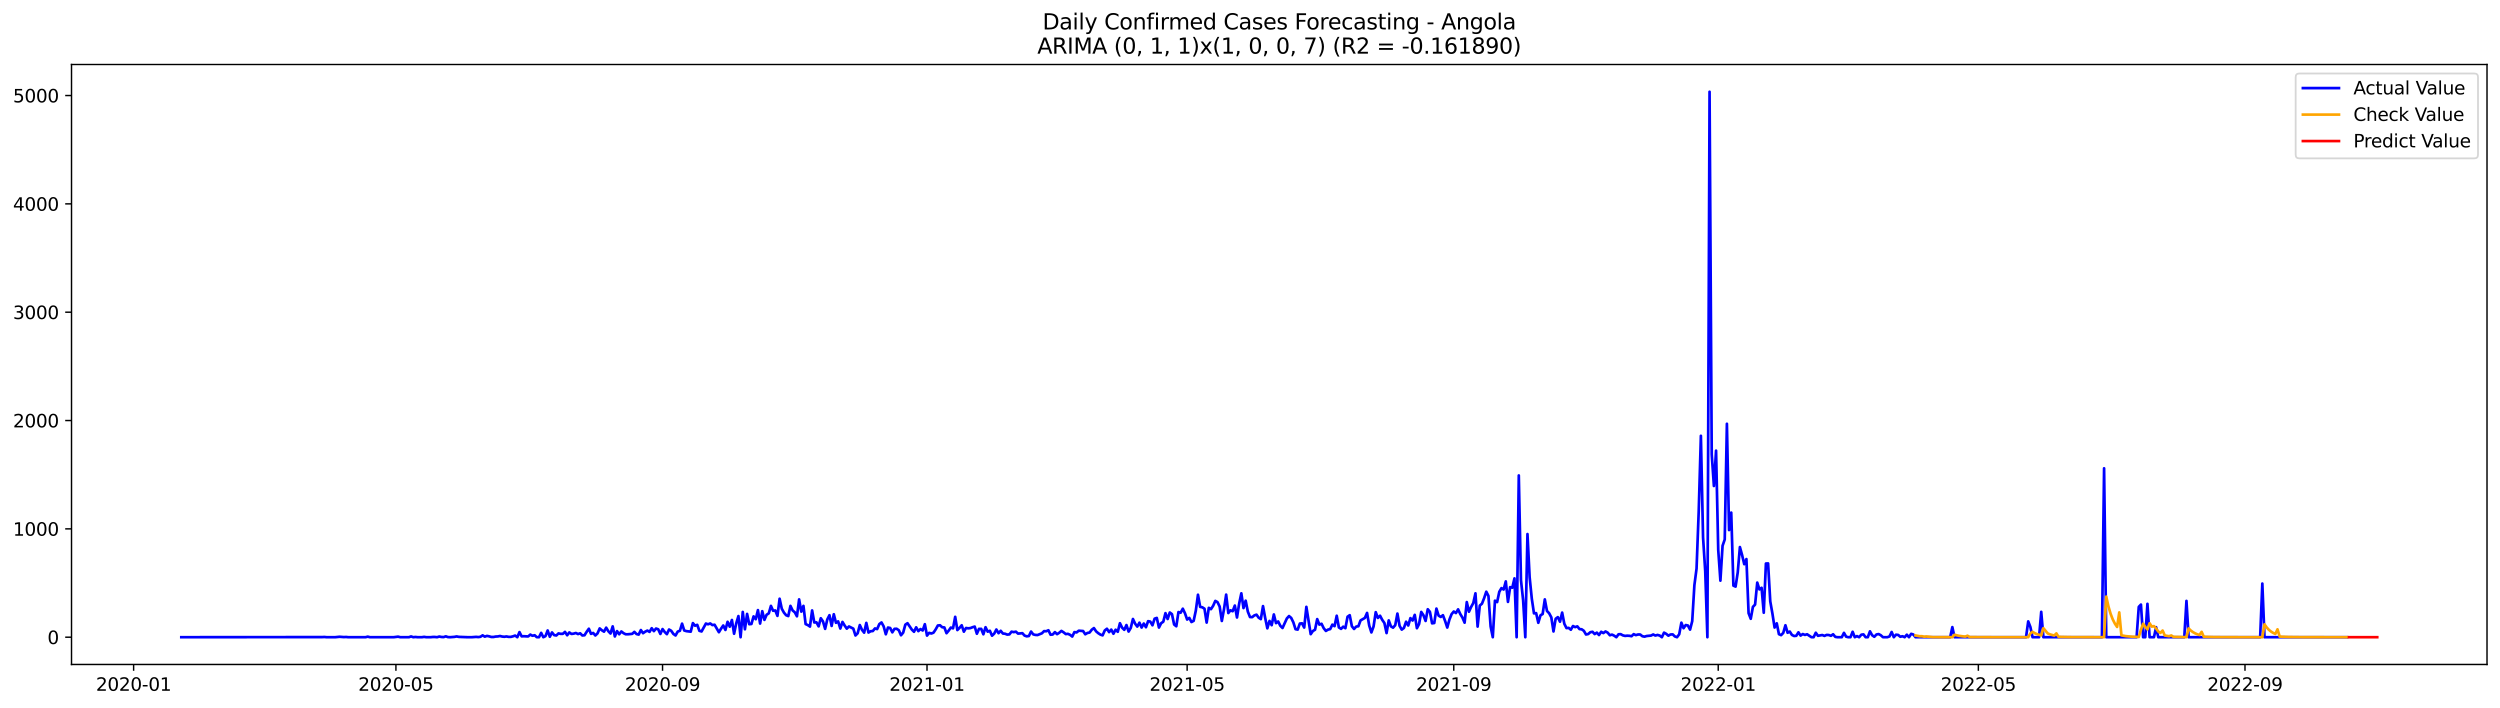 <?xml version="1.0" encoding="utf-8" standalone="no"?>
<!DOCTYPE svg PUBLIC "-//W3C//DTD SVG 1.1//EN"
  "http://www.w3.org/Graphics/SVG/1.1/DTD/svg11.dtd">
<svg xmlns:xlink="http://www.w3.org/1999/xlink" width="1386.05pt" height="392.274pt" viewBox="0 0 1386.05 392.274" xmlns="http://www.w3.org/2000/svg" version="1.1">
 <defs>
  <style type="text/css">*{stroke-linejoin: round; stroke-linecap: butt}</style>
 </defs>
 <g id="figure_1">
  <g id="patch_1">
   <path d="M 0 392.274 
L 1386.05 392.274 
L 1386.05 0 
L 0 0 
z
" style="fill: #ffffff"/>
  </g>
  <g id="axes_1">
   <g id="patch_2">
    <path d="M 39.65 368.396 
L 1378.85 368.396 
L 1378.85 35.755 
L 39.65 35.755 
z
" style="fill: #ffffff"/>
   </g>
   <g id="matplotlib.axis_1">
    <g id="xtick_1">
     <g id="line2d_1">
      <defs>
       <path id="m44a960dbf6" d="M 0 0 
L 0 3.5 
" style="stroke: #000000; stroke-width: 0.8"/>
      </defs>
      <g>
       <use xlink:href="#m44a960dbf6" x="74.082" y="368.396" style="stroke: #000000; stroke-width: 0.8"/>
      </g>
     </g>
     <g id="text_1">
      <!-- 2020-01 -->
      <g transform="translate(53.191 382.994)scale(0.1 -0.1)">
       <defs>
        <path id="DejaVuSans-32" d="M 1228 531 
L 3431 531 
L 3431 0 
L 469 0 
L 469 531 
Q 828 903 1448 1529 
Q 2069 2156 2228 2338 
Q 2531 2678 2651 2914 
Q 2772 3150 2772 3378 
Q 2772 3750 2511 3984 
Q 2250 4219 1831 4219 
Q 1534 4219 1204 4116 
Q 875 4013 500 3803 
L 500 4441 
Q 881 4594 1212 4672 
Q 1544 4750 1819 4750 
Q 2544 4750 2975 4387 
Q 3406 4025 3406 3419 
Q 3406 3131 3298 2873 
Q 3191 2616 2906 2266 
Q 2828 2175 2409 1742 
Q 1991 1309 1228 531 
z
" transform="scale(0.016)"/>
        <path id="DejaVuSans-30" d="M 2034 4250 
Q 1547 4250 1301 3770 
Q 1056 3291 1056 2328 
Q 1056 1369 1301 889 
Q 1547 409 2034 409 
Q 2525 409 2770 889 
Q 3016 1369 3016 2328 
Q 3016 3291 2770 3770 
Q 2525 4250 2034 4250 
z
M 2034 4750 
Q 2819 4750 3233 4129 
Q 3647 3509 3647 2328 
Q 3647 1150 3233 529 
Q 2819 -91 2034 -91 
Q 1250 -91 836 529 
Q 422 1150 422 2328 
Q 422 3509 836 4129 
Q 1250 4750 2034 4750 
z
" transform="scale(0.016)"/>
        <path id="DejaVuSans-2d" d="M 313 2009 
L 1997 2009 
L 1997 1497 
L 313 1497 
L 313 2009 
z
" transform="scale(0.016)"/>
        <path id="DejaVuSans-31" d="M 794 531 
L 1825 531 
L 1825 4091 
L 703 3866 
L 703 4441 
L 1819 4666 
L 2450 4666 
L 2450 531 
L 3481 531 
L 3481 0 
L 794 0 
L 794 531 
z
" transform="scale(0.016)"/>
       </defs>
       <use xlink:href="#DejaVuSans-32"/>
       <use xlink:href="#DejaVuSans-30" x="63.623"/>
       <use xlink:href="#DejaVuSans-32" x="127.246"/>
       <use xlink:href="#DejaVuSans-30" x="190.869"/>
       <use xlink:href="#DejaVuSans-2d" x="254.492"/>
       <use xlink:href="#DejaVuSans-30" x="290.576"/>
       <use xlink:href="#DejaVuSans-31" x="354.199"/>
      </g>
     </g>
    </g>
    <g id="xtick_2">
     <g id="line2d_2">
      <g>
       <use xlink:href="#m44a960dbf6" x="219.504" y="368.396" style="stroke: #000000; stroke-width: 0.8"/>
      </g>
     </g>
     <g id="text_2">
      <!-- 2020-05 -->
      <g transform="translate(198.613 382.994)scale(0.1 -0.1)">
       <defs>
        <path id="DejaVuSans-35" d="M 691 4666 
L 3169 4666 
L 3169 4134 
L 1269 4134 
L 1269 2991 
Q 1406 3038 1543 3061 
Q 1681 3084 1819 3084 
Q 2600 3084 3056 2656 
Q 3513 2228 3513 1497 
Q 3513 744 3044 326 
Q 2575 -91 1722 -91 
Q 1428 -91 1123 -41 
Q 819 9 494 109 
L 494 744 
Q 775 591 1075 516 
Q 1375 441 1709 441 
Q 2250 441 2565 725 
Q 2881 1009 2881 1497 
Q 2881 1984 2565 2268 
Q 2250 2553 1709 2553 
Q 1456 2553 1204 2497 
Q 953 2441 691 2322 
L 691 4666 
z
" transform="scale(0.016)"/>
       </defs>
       <use xlink:href="#DejaVuSans-32"/>
       <use xlink:href="#DejaVuSans-30" x="63.623"/>
       <use xlink:href="#DejaVuSans-32" x="127.246"/>
       <use xlink:href="#DejaVuSans-30" x="190.869"/>
       <use xlink:href="#DejaVuSans-2d" x="254.492"/>
       <use xlink:href="#DejaVuSans-30" x="290.576"/>
       <use xlink:href="#DejaVuSans-35" x="354.199"/>
      </g>
     </g>
    </g>
    <g id="xtick_3">
     <g id="line2d_3">
      <g>
       <use xlink:href="#m44a960dbf6" x="367.329" y="368.396" style="stroke: #000000; stroke-width: 0.8"/>
      </g>
     </g>
     <g id="text_3">
      <!-- 2020-09 -->
      <g transform="translate(346.438 382.994)scale(0.1 -0.1)">
       <defs>
        <path id="DejaVuSans-39" d="M 703 97 
L 703 672 
Q 941 559 1184 500 
Q 1428 441 1663 441 
Q 2288 441 2617 861 
Q 2947 1281 2994 2138 
Q 2813 1869 2534 1725 
Q 2256 1581 1919 1581 
Q 1219 1581 811 2004 
Q 403 2428 403 3163 
Q 403 3881 828 4315 
Q 1253 4750 1959 4750 
Q 2769 4750 3195 4129 
Q 3622 3509 3622 2328 
Q 3622 1225 3098 567 
Q 2575 -91 1691 -91 
Q 1453 -91 1209 -44 
Q 966 3 703 97 
z
M 1959 2075 
Q 2384 2075 2632 2365 
Q 2881 2656 2881 3163 
Q 2881 3666 2632 3958 
Q 2384 4250 1959 4250 
Q 1534 4250 1286 3958 
Q 1038 3666 1038 3163 
Q 1038 2656 1286 2365 
Q 1534 2075 1959 2075 
z
" transform="scale(0.016)"/>
       </defs>
       <use xlink:href="#DejaVuSans-32"/>
       <use xlink:href="#DejaVuSans-30" x="63.623"/>
       <use xlink:href="#DejaVuSans-32" x="127.246"/>
       <use xlink:href="#DejaVuSans-30" x="190.869"/>
       <use xlink:href="#DejaVuSans-2d" x="254.492"/>
       <use xlink:href="#DejaVuSans-30" x="290.576"/>
       <use xlink:href="#DejaVuSans-39" x="354.199"/>
      </g>
     </g>
    </g>
    <g id="xtick_4">
     <g id="line2d_4">
      <g>
       <use xlink:href="#m44a960dbf6" x="513.953" y="368.396" style="stroke: #000000; stroke-width: 0.8"/>
      </g>
     </g>
     <g id="text_4">
      <!-- 2021-01 -->
      <g transform="translate(493.061 382.994)scale(0.1 -0.1)">
       <use xlink:href="#DejaVuSans-32"/>
       <use xlink:href="#DejaVuSans-30" x="63.623"/>
       <use xlink:href="#DejaVuSans-32" x="127.246"/>
       <use xlink:href="#DejaVuSans-31" x="190.869"/>
       <use xlink:href="#DejaVuSans-2d" x="254.492"/>
       <use xlink:href="#DejaVuSans-30" x="290.576"/>
       <use xlink:href="#DejaVuSans-31" x="354.199"/>
      </g>
     </g>
    </g>
    <g id="xtick_5">
     <g id="line2d_5">
      <g>
       <use xlink:href="#m44a960dbf6" x="658.172" y="368.396" style="stroke: #000000; stroke-width: 0.8"/>
      </g>
     </g>
     <g id="text_5">
      <!-- 2021-05 -->
      <g transform="translate(637.281 382.994)scale(0.1 -0.1)">
       <use xlink:href="#DejaVuSans-32"/>
       <use xlink:href="#DejaVuSans-30" x="63.623"/>
       <use xlink:href="#DejaVuSans-32" x="127.246"/>
       <use xlink:href="#DejaVuSans-31" x="190.869"/>
       <use xlink:href="#DejaVuSans-2d" x="254.492"/>
       <use xlink:href="#DejaVuSans-30" x="290.576"/>
       <use xlink:href="#DejaVuSans-35" x="354.199"/>
      </g>
     </g>
    </g>
    <g id="xtick_6">
     <g id="line2d_6">
      <g>
       <use xlink:href="#m44a960dbf6" x="805.997" y="368.396" style="stroke: #000000; stroke-width: 0.8"/>
      </g>
     </g>
     <g id="text_6">
      <!-- 2021-09 -->
      <g transform="translate(785.106 382.994)scale(0.1 -0.1)">
       <use xlink:href="#DejaVuSans-32"/>
       <use xlink:href="#DejaVuSans-30" x="63.623"/>
       <use xlink:href="#DejaVuSans-32" x="127.246"/>
       <use xlink:href="#DejaVuSans-31" x="190.869"/>
       <use xlink:href="#DejaVuSans-2d" x="254.492"/>
       <use xlink:href="#DejaVuSans-30" x="290.576"/>
       <use xlink:href="#DejaVuSans-39" x="354.199"/>
      </g>
     </g>
    </g>
    <g id="xtick_7">
     <g id="line2d_7">
      <g>
       <use xlink:href="#m44a960dbf6" x="952.621" y="368.396" style="stroke: #000000; stroke-width: 0.8"/>
      </g>
     </g>
     <g id="text_7">
      <!-- 2022-01 -->
      <g transform="translate(931.729 382.994)scale(0.1 -0.1)">
       <use xlink:href="#DejaVuSans-32"/>
       <use xlink:href="#DejaVuSans-30" x="63.623"/>
       <use xlink:href="#DejaVuSans-32" x="127.246"/>
       <use xlink:href="#DejaVuSans-32" x="190.869"/>
       <use xlink:href="#DejaVuSans-2d" x="254.492"/>
       <use xlink:href="#DejaVuSans-30" x="290.576"/>
       <use xlink:href="#DejaVuSans-31" x="354.199"/>
      </g>
     </g>
    </g>
    <g id="xtick_8">
     <g id="line2d_8">
      <g>
       <use xlink:href="#m44a960dbf6" x="1096.84" y="368.396" style="stroke: #000000; stroke-width: 0.8"/>
      </g>
     </g>
     <g id="text_8">
      <!-- 2022-05 -->
      <g transform="translate(1075.949 382.994)scale(0.1 -0.1)">
       <use xlink:href="#DejaVuSans-32"/>
       <use xlink:href="#DejaVuSans-30" x="63.623"/>
       <use xlink:href="#DejaVuSans-32" x="127.246"/>
       <use xlink:href="#DejaVuSans-32" x="190.869"/>
       <use xlink:href="#DejaVuSans-2d" x="254.492"/>
       <use xlink:href="#DejaVuSans-30" x="290.576"/>
       <use xlink:href="#DejaVuSans-35" x="354.199"/>
      </g>
     </g>
    </g>
    <g id="xtick_9">
     <g id="line2d_9">
      <g>
       <use xlink:href="#m44a960dbf6" x="1244.666" y="368.396" style="stroke: #000000; stroke-width: 0.8"/>
      </g>
     </g>
     <g id="text_9">
      <!-- 2022-09 -->
      <g transform="translate(1223.774 382.994)scale(0.1 -0.1)">
       <use xlink:href="#DejaVuSans-32"/>
       <use xlink:href="#DejaVuSans-30" x="63.623"/>
       <use xlink:href="#DejaVuSans-32" x="127.246"/>
       <use xlink:href="#DejaVuSans-32" x="190.869"/>
       <use xlink:href="#DejaVuSans-2d" x="254.492"/>
       <use xlink:href="#DejaVuSans-30" x="290.576"/>
       <use xlink:href="#DejaVuSans-39" x="354.199"/>
      </g>
     </g>
    </g>
   </g>
   <g id="matplotlib.axis_2">
    <g id="ytick_1">
     <g id="line2d_10">
      <defs>
       <path id="m4f97f9dc2f" d="M 0 0 
L -3.5 0 
" style="stroke: #000000; stroke-width: 0.8"/>
      </defs>
      <g>
       <use xlink:href="#m4f97f9dc2f" x="39.65" y="353.276" style="stroke: #000000; stroke-width: 0.8"/>
      </g>
     </g>
     <g id="text_10">
      <!-- 0 -->
      <g transform="translate(26.288 357.075)scale(0.1 -0.1)">
       <use xlink:href="#DejaVuSans-30"/>
      </g>
     </g>
    </g>
    <g id="ytick_2">
     <g id="line2d_11">
      <g>
       <use xlink:href="#m4f97f9dc2f" x="39.65" y="293.216" style="stroke: #000000; stroke-width: 0.8"/>
      </g>
     </g>
     <g id="text_11">
      <!-- 1000 -->
      <g transform="translate(7.2 297.015)scale(0.1 -0.1)">
       <use xlink:href="#DejaVuSans-31"/>
       <use xlink:href="#DejaVuSans-30" x="63.623"/>
       <use xlink:href="#DejaVuSans-30" x="127.246"/>
       <use xlink:href="#DejaVuSans-30" x="190.869"/>
      </g>
     </g>
    </g>
    <g id="ytick_3">
     <g id="line2d_12">
      <g>
       <use xlink:href="#m4f97f9dc2f" x="39.65" y="233.156" style="stroke: #000000; stroke-width: 0.8"/>
      </g>
     </g>
     <g id="text_12">
      <!-- 2000 -->
      <g transform="translate(7.2 236.956)scale(0.1 -0.1)">
       <use xlink:href="#DejaVuSans-32"/>
       <use xlink:href="#DejaVuSans-30" x="63.623"/>
       <use xlink:href="#DejaVuSans-30" x="127.246"/>
       <use xlink:href="#DejaVuSans-30" x="190.869"/>
      </g>
     </g>
    </g>
    <g id="ytick_4">
     <g id="line2d_13">
      <g>
       <use xlink:href="#m4f97f9dc2f" x="39.65" y="173.097" style="stroke: #000000; stroke-width: 0.8"/>
      </g>
     </g>
     <g id="text_13">
      <!-- 3000 -->
      <g transform="translate(7.2 176.896)scale(0.1 -0.1)">
       <defs>
        <path id="DejaVuSans-33" d="M 2597 2516 
Q 3050 2419 3304 2112 
Q 3559 1806 3559 1356 
Q 3559 666 3084 287 
Q 2609 -91 1734 -91 
Q 1441 -91 1130 -33 
Q 819 25 488 141 
L 488 750 
Q 750 597 1062 519 
Q 1375 441 1716 441 
Q 2309 441 2620 675 
Q 2931 909 2931 1356 
Q 2931 1769 2642 2001 
Q 2353 2234 1838 2234 
L 1294 2234 
L 1294 2753 
L 1863 2753 
Q 2328 2753 2575 2939 
Q 2822 3125 2822 3475 
Q 2822 3834 2567 4026 
Q 2313 4219 1838 4219 
Q 1578 4219 1281 4162 
Q 984 4106 628 3988 
L 628 4550 
Q 988 4650 1302 4700 
Q 1616 4750 1894 4750 
Q 2613 4750 3031 4423 
Q 3450 4097 3450 3541 
Q 3450 3153 3228 2886 
Q 3006 2619 2597 2516 
z
" transform="scale(0.016)"/>
       </defs>
       <use xlink:href="#DejaVuSans-33"/>
       <use xlink:href="#DejaVuSans-30" x="63.623"/>
       <use xlink:href="#DejaVuSans-30" x="127.246"/>
       <use xlink:href="#DejaVuSans-30" x="190.869"/>
      </g>
     </g>
    </g>
    <g id="ytick_5">
     <g id="line2d_14">
      <g>
       <use xlink:href="#m4f97f9dc2f" x="39.65" y="113.037" style="stroke: #000000; stroke-width: 0.8"/>
      </g>
     </g>
     <g id="text_14">
      <!-- 4000 -->
      <g transform="translate(7.2 116.836)scale(0.1 -0.1)">
       <defs>
        <path id="DejaVuSans-34" d="M 2419 4116 
L 825 1625 
L 2419 1625 
L 2419 4116 
z
M 2253 4666 
L 3047 4666 
L 3047 1625 
L 3713 1625 
L 3713 1100 
L 3047 1100 
L 3047 0 
L 2419 0 
L 2419 1100 
L 313 1100 
L 313 1709 
L 2253 4666 
z
" transform="scale(0.016)"/>
       </defs>
       <use xlink:href="#DejaVuSans-34"/>
       <use xlink:href="#DejaVuSans-30" x="63.623"/>
       <use xlink:href="#DejaVuSans-30" x="127.246"/>
       <use xlink:href="#DejaVuSans-30" x="190.869"/>
      </g>
     </g>
    </g>
    <g id="ytick_6">
     <g id="line2d_15">
      <g>
       <use xlink:href="#m4f97f9dc2f" x="39.65" y="52.978" style="stroke: #000000; stroke-width: 0.8"/>
      </g>
     </g>
     <g id="text_15">
      <!-- 5000 -->
      <g transform="translate(7.2 56.777)scale(0.1 -0.1)">
       <use xlink:href="#DejaVuSans-35"/>
       <use xlink:href="#DejaVuSans-30" x="63.623"/>
       <use xlink:href="#DejaVuSans-30" x="127.246"/>
       <use xlink:href="#DejaVuSans-30" x="190.869"/>
      </g>
     </g>
    </g>
   </g>
   <g id="line2d_16">
    <path d="M 100.523 353.276 
L 178.642 353.215 
L 179.844 353.155 
L 181.045 353.276 
L 185.853 353.276 
L 188.256 353.035 
L 190.66 353.215 
L 191.862 353.155 
L 193.064 353.276 
L 202.678 353.276 
L 203.88 352.975 
L 205.082 353.276 
L 218.302 353.276 
L 220.706 352.975 
L 221.908 353.276 
L 226.715 353.276 
L 227.917 352.855 
L 229.119 353.276 
L 230.32 353.155 
L 231.522 353.276 
L 233.926 353.276 
L 235.128 353.095 
L 236.33 353.276 
L 238.733 353.276 
L 239.935 353.155 
L 241.137 353.155 
L 242.339 353.276 
L 243.541 352.915 
L 244.742 353.155 
L 245.944 353.215 
L 247.146 352.795 
L 248.348 353.215 
L 249.55 353.276 
L 251.953 353.095 
L 253.155 352.855 
L 254.357 353.095 
L 259.164 353.276 
L 261.568 353.276 
L 263.972 353.095 
L 265.174 353.215 
L 266.375 353.035 
L 267.577 352.254 
L 268.779 352.975 
L 269.981 352.555 
L 271.183 352.795 
L 272.385 353.155 
L 273.586 353.155 
L 274.788 352.915 
L 275.99 352.855 
L 277.192 352.615 
L 278.394 352.915 
L 279.596 353.035 
L 280.797 352.855 
L 281.999 353.095 
L 283.201 353.095 
L 284.403 352.795 
L 285.605 352.375 
L 286.806 353.276 
L 288.008 350.453 
L 289.21 352.795 
L 290.412 352.735 
L 292.816 352.855 
L 294.017 351.834 
L 295.219 352.495 
L 296.421 352.194 
L 297.623 353.276 
L 298.825 353.276 
L 300.027 350.873 
L 301.228 353.276 
L 302.43 352.675 
L 303.632 349.552 
L 304.834 353.035 
L 306.036 350.633 
L 307.238 352.134 
L 308.439 352.315 
L 309.641 351.173 
L 310.843 351.414 
L 312.045 351.414 
L 313.247 350.333 
L 314.449 352.194 
L 315.65 350.633 
L 316.852 351.474 
L 318.054 351.294 
L 319.256 350.933 
L 320.458 351.534 
L 321.66 351.113 
L 322.861 352.315 
L 324.063 352.194 
L 325.265 350.273 
L 326.467 348.591 
L 327.669 351.414 
L 328.871 350.933 
L 330.072 352.315 
L 331.274 351.173 
L 332.476 348.411 
L 333.678 349.432 
L 334.88 350.212 
L 336.082 347.99 
L 337.283 349.972 
L 338.485 351.233 
L 339.687 347.27 
L 340.889 352.855 
L 342.091 349.912 
L 343.293 351.654 
L 344.494 350.092 
L 345.696 351.053 
L 346.898 351.654 
L 348.1 351.654 
L 350.504 351.414 
L 351.705 350.333 
L 352.907 351.534 
L 354.109 351.834 
L 355.311 349.312 
L 356.513 351.053 
L 357.715 350.212 
L 358.916 349.612 
L 360.118 350.333 
L 361.32 348.291 
L 362.522 349.912 
L 363.724 348.471 
L 364.925 348.891 
L 366.127 351.474 
L 367.329 348.771 
L 368.531 350.393 
L 369.733 351.594 
L 370.935 349.011 
L 372.136 349.732 
L 373.338 351.474 
L 374.54 352.315 
L 375.742 350.152 
L 376.944 349.732 
L 378.146 345.768 
L 379.347 349.552 
L 380.549 349.912 
L 382.953 350.212 
L 384.155 345.468 
L 385.357 346.909 
L 386.558 346.429 
L 387.76 349.732 
L 388.962 350.092 
L 391.366 345.708 
L 392.568 346.128 
L 393.769 345.648 
L 394.971 346.549 
L 396.173 346.369 
L 398.577 350.513 
L 399.779 348.531 
L 400.98 346.789 
L 402.182 349.252 
L 403.384 344.747 
L 404.586 347.45 
L 405.788 343.726 
L 406.99 351.354 
L 408.191 345.588 
L 409.393 341.564 
L 410.595 353.276 
L 411.797 339.282 
L 412.999 348.891 
L 414.201 340.363 
L 415.402 346.068 
L 416.604 345.948 
L 417.806 341.744 
L 419.008 343.306 
L 420.21 338.261 
L 421.412 345.708 
L 422.613 338.861 
L 423.815 343.666 
L 425.017 340.843 
L 426.219 340.062 
L 427.421 335.918 
L 428.623 338.621 
L 429.824 338.441 
L 431.026 341.444 
L 432.228 331.954 
L 433.43 337.48 
L 434.632 339.642 
L 435.834 341.083 
L 437.035 341.564 
L 438.237 335.918 
L 439.439 338.441 
L 440.641 339.462 
L 441.843 341.684 
L 443.044 332.315 
L 444.246 339.101 
L 445.448 335.918 
L 446.65 346.008 
L 447.852 346.549 
L 449.054 347.39 
L 450.255 338.441 
L 451.457 345.107 
L 452.659 345.047 
L 453.861 347.27 
L 455.063 342.765 
L 456.265 344.507 
L 457.466 348.651 
L 458.668 343.426 
L 459.87 341.083 
L 461.072 347.029 
L 462.274 340.543 
L 463.476 345.288 
L 464.677 344.507 
L 465.879 348.471 
L 467.081 344.807 
L 468.283 346.789 
L 469.485 348.531 
L 470.687 347.33 
L 473.09 348.531 
L 474.292 352.315 
L 475.494 351.113 
L 476.696 346.549 
L 477.898 349.191 
L 479.099 350.753 
L 480.301 345.348 
L 481.503 350.693 
L 482.705 349.972 
L 483.907 349.852 
L 485.109 348.411 
L 486.31 348.771 
L 487.512 346.008 
L 488.714 345.107 
L 489.916 347.27 
L 491.118 351.654 
L 492.32 347.93 
L 493.521 348.17 
L 494.723 350.573 
L 495.925 348.651 
L 497.127 348.591 
L 498.329 349.432 
L 499.531 352.194 
L 500.732 350.753 
L 501.934 346.309 
L 503.136 345.528 
L 505.54 349.071 
L 506.742 350.273 
L 507.943 347.81 
L 509.145 349.912 
L 510.347 348.771 
L 511.549 349.552 
L 512.751 346.068 
L 513.953 352.375 
L 515.154 350.873 
L 516.356 351.233 
L 517.558 350.753 
L 518.76 348.951 
L 519.962 346.789 
L 521.163 346.669 
L 522.365 347.75 
L 523.567 347.87 
L 524.769 351.053 
L 525.971 349.612 
L 527.173 347.93 
L 528.374 348.351 
L 529.576 341.984 
L 530.778 349.312 
L 531.98 348.11 
L 533.182 346.669 
L 534.384 350.212 
L 535.585 348.17 
L 536.787 348.351 
L 537.989 348.23 
L 539.191 347.75 
L 540.393 347.39 
L 541.595 351.354 
L 542.796 348.651 
L 543.998 348.651 
L 545.2 351.654 
L 546.402 347.75 
L 547.604 350.212 
L 548.806 349.732 
L 550.007 352.435 
L 551.209 351.294 
L 552.411 349.011 
L 553.613 351.053 
L 554.815 349.732 
L 556.017 351.233 
L 557.218 351.354 
L 558.42 351.834 
L 559.622 351.714 
L 560.824 350.212 
L 562.026 350.453 
L 563.228 350.212 
L 564.429 351.294 
L 566.833 351.053 
L 568.035 352.375 
L 569.237 352.795 
L 570.439 352.615 
L 571.64 350.152 
L 572.842 351.714 
L 574.044 352.014 
L 575.246 352.074 
L 577.65 351.113 
L 578.851 349.912 
L 580.053 349.972 
L 581.255 349.432 
L 582.457 351.894 
L 583.659 351.774 
L 584.861 350.453 
L 586.062 351.594 
L 587.264 350.813 
L 588.466 349.792 
L 589.668 350.573 
L 590.87 351.534 
L 592.072 351.414 
L 593.273 351.954 
L 594.475 352.915 
L 595.677 350.453 
L 596.879 350.633 
L 598.081 349.672 
L 600.484 349.852 
L 601.686 351.654 
L 602.888 350.933 
L 604.09 350.693 
L 605.292 349.131 
L 606.493 348.23 
L 607.695 350.032 
L 608.897 351.053 
L 610.099 351.834 
L 611.301 352.254 
L 612.503 349.552 
L 613.704 348.591 
L 614.906 350.453 
L 616.108 349.071 
L 617.31 351.354 
L 618.512 349.131 
L 619.714 350.273 
L 620.915 345.528 
L 622.117 347.99 
L 623.319 349.191 
L 624.521 346.549 
L 625.723 350.152 
L 626.925 348.11 
L 628.126 343.185 
L 629.328 345.768 
L 630.53 347.39 
L 631.732 345.228 
L 632.934 347.93 
L 634.136 345.708 
L 635.337 347.75 
L 636.539 344.387 
L 637.741 344.627 
L 638.943 346.669 
L 640.145 343.005 
L 641.347 342.585 
L 642.548 347.93 
L 643.75 345.528 
L 644.952 344.687 
L 646.154 339.942 
L 647.356 343.185 
L 648.558 339.582 
L 649.759 340.483 
L 650.961 346.249 
L 652.163 347.209 
L 653.365 339.342 
L 654.567 339.702 
L 655.769 337.48 
L 656.97 340.002 
L 658.172 343.486 
L 659.374 342.585 
L 660.576 344.867 
L 661.778 344.207 
L 662.98 338.561 
L 664.181 329.732 
L 665.383 336.459 
L 666.585 336.699 
L 667.787 337.48 
L 668.989 345.167 
L 670.191 336.999 
L 671.392 337.72 
L 672.594 335.858 
L 673.796 333.156 
L 674.998 333.816 
L 676.2 336.279 
L 677.401 344.267 
L 678.603 337.78 
L 679.805 329.672 
L 681.007 339.882 
L 682.209 338.381 
L 683.411 338.861 
L 684.612 335.738 
L 685.814 342.345 
L 687.016 334.657 
L 688.218 328.951 
L 689.42 337.119 
L 690.622 333.035 
L 691.823 339.101 
L 693.025 342.104 
L 694.227 342.164 
L 695.429 341.204 
L 696.631 340.783 
L 697.833 342.465 
L 699.034 343.246 
L 700.236 336.038 
L 701.438 342.585 
L 702.64 348.351 
L 703.842 344.267 
L 705.044 346.609 
L 706.245 340.663 
L 707.447 345.468 
L 708.649 344.567 
L 709.851 346.969 
L 711.053 348.17 
L 713.456 342.885 
L 714.658 341.564 
L 715.86 342.585 
L 717.062 345.047 
L 718.264 348.831 
L 719.466 349.071 
L 720.667 345.708 
L 721.869 345.588 
L 723.071 347.93 
L 724.273 336.459 
L 726.677 351.594 
L 727.878 349.852 
L 729.08 349.131 
L 730.282 343.246 
L 731.484 346.309 
L 732.686 345.828 
L 733.888 348.291 
L 735.089 349.792 
L 736.291 349.071 
L 737.493 348.771 
L 738.695 346.309 
L 739.897 347.149 
L 741.099 341.384 
L 742.3 347.87 
L 743.502 348.651 
L 744.704 347.45 
L 745.906 348.291 
L 747.108 341.924 
L 748.309 341.083 
L 749.511 347.209 
L 750.713 348.711 
L 751.915 347.39 
L 753.117 347.209 
L 754.319 343.966 
L 756.722 342.585 
L 757.924 339.822 
L 759.126 346.849 
L 760.328 350.633 
L 761.53 347.33 
L 762.731 339.402 
L 763.933 342.585 
L 765.135 341.384 
L 766.337 343.666 
L 767.539 345.408 
L 768.741 350.993 
L 769.942 343.966 
L 771.144 347.27 
L 772.346 347.99 
L 773.548 346.609 
L 774.75 340.183 
L 775.952 346.969 
L 777.153 349.071 
L 778.355 348.17 
L 779.557 344.687 
L 780.759 346.789 
L 781.961 342.705 
L 783.163 344.026 
L 784.364 340.903 
L 785.566 348.291 
L 786.768 345.948 
L 787.97 339.282 
L 789.172 341.083 
L 790.374 344.267 
L 791.575 337.78 
L 792.777 339.222 
L 793.979 345.588 
L 795.181 345.408 
L 796.383 337.42 
L 797.585 341.324 
L 798.786 342.044 
L 799.988 341.083 
L 801.19 344.267 
L 802.392 347.93 
L 803.594 343.486 
L 804.796 340.483 
L 805.997 339.041 
L 807.199 339.882 
L 808.401 337.84 
L 809.603 340.423 
L 810.805 342.405 
L 812.007 345.228 
L 813.208 333.816 
L 814.41 339.161 
L 815.612 336.519 
L 816.814 334.357 
L 818.016 328.951 
L 819.218 347.39 
L 820.419 335.738 
L 821.621 334.717 
L 822.823 331.654 
L 824.025 328.05 
L 825.227 330.393 
L 826.428 347.33 
L 827.63 353.276 
L 828.832 333.035 
L 830.034 333.816 
L 831.236 328.111 
L 832.438 326.069 
L 833.639 326.849 
L 834.841 322.345 
L 836.043 333.696 
L 837.245 325.528 
L 838.447 325.828 
L 839.649 320.663 
L 840.85 353.276 
L 842.052 263.607 
L 843.254 321.624 
L 844.456 332.855 
L 845.658 353.276 
L 846.86 296.099 
L 848.061 320.063 
L 849.263 331.954 
L 850.465 340.062 
L 851.667 339.942 
L 852.869 345.288 
L 854.071 341.143 
L 855.272 340.423 
L 856.474 332.315 
L 857.676 338.741 
L 858.878 340.002 
L 860.08 342.285 
L 861.282 350.092 
L 862.483 343.065 
L 863.685 342.164 
L 864.887 344.687 
L 866.089 339.642 
L 867.291 345.828 
L 868.493 348.23 
L 869.694 348.11 
L 870.896 349.131 
L 872.098 347.089 
L 873.3 347.69 
L 874.502 347.27 
L 875.704 348.771 
L 876.905 348.891 
L 878.107 349.732 
L 879.309 351.774 
L 880.511 351.534 
L 881.713 350.513 
L 882.915 350.273 
L 884.116 351.534 
L 885.318 350.753 
L 886.52 352.074 
L 887.722 350.273 
L 888.924 350.993 
L 890.126 350.092 
L 891.327 350.753 
L 892.529 352.194 
L 893.731 351.834 
L 894.933 352.435 
L 896.135 353.276 
L 897.337 351.654 
L 898.538 351.594 
L 899.74 352.254 
L 900.942 352.555 
L 902.144 352.435 
L 903.346 352.495 
L 904.547 352.735 
L 905.749 351.594 
L 906.951 352.134 
L 908.153 351.774 
L 909.355 351.774 
L 910.557 352.735 
L 911.758 352.975 
L 912.96 352.615 
L 915.364 352.375 
L 916.566 351.774 
L 917.768 352.375 
L 918.969 352.014 
L 920.171 352.375 
L 921.373 353.276 
L 922.575 350.753 
L 923.777 351.414 
L 924.979 352.435 
L 926.18 351.774 
L 927.382 351.714 
L 928.584 352.855 
L 929.786 353.276 
L 930.988 351.654 
L 932.19 345.228 
L 933.391 348.291 
L 934.593 346.549 
L 935.795 346.789 
L 936.997 349.071 
L 938.199 344.387 
L 939.401 324.447 
L 940.602 315.258 
L 941.804 283.426 
L 943.006 241.625 
L 944.208 297.961 
L 945.41 316.639 
L 946.612 353.276 
L 947.813 50.876 
L 949.015 251.895 
L 950.217 269.432 
L 951.419 249.853 
L 952.621 304.928 
L 953.823 321.924 
L 955.024 302.585 
L 956.226 299.102 
L 957.428 234.958 
L 958.63 293.877 
L 959.832 284.207 
L 961.034 324.687 
L 962.235 325.228 
L 963.437 317.36 
L 964.639 303.306 
L 965.841 307.69 
L 967.043 312.795 
L 968.245 309.973 
L 969.446 339.942 
L 970.648 343.065 
L 971.85 336.459 
L 973.052 335.198 
L 974.254 323.005 
L 975.456 326.789 
L 976.657 325.888 
L 977.859 339.702 
L 979.061 312.435 
L 980.263 312.375 
L 981.465 333.396 
L 982.666 340.183 
L 983.868 347.93 
L 985.07 345.588 
L 986.272 351.594 
L 987.474 352.134 
L 988.676 350.873 
L 989.877 346.669 
L 991.079 350.813 
L 992.281 350.152 
L 993.483 352.014 
L 994.685 352.615 
L 995.887 352.495 
L 997.088 350.573 
L 998.29 352.375 
L 999.492 351.534 
L 1000.694 352.014 
L 1001.896 351.654 
L 1004.299 353.276 
L 1005.501 353.276 
L 1006.703 350.813 
L 1007.905 352.495 
L 1010.309 352.074 
L 1011.51 352.555 
L 1012.712 352.014 
L 1013.914 352.074 
L 1015.116 352.495 
L 1016.318 351.654 
L 1017.52 353.095 
L 1018.721 353.276 
L 1021.125 353.276 
L 1022.327 350.873 
L 1023.529 352.975 
L 1024.731 353.276 
L 1025.932 353.276 
L 1027.134 350.273 
L 1028.336 353.276 
L 1029.538 352.675 
L 1030.74 353.276 
L 1031.942 351.894 
L 1033.143 351.714 
L 1034.345 353.276 
L 1035.547 353.276 
L 1036.749 350.032 
L 1037.951 352.194 
L 1039.153 353.035 
L 1040.354 351.774 
L 1041.556 351.534 
L 1042.758 352.194 
L 1043.96 353.276 
L 1046.364 353.276 
L 1047.565 352.855 
L 1048.767 350.393 
L 1049.969 353.276 
L 1051.171 351.894 
L 1052.373 352.014 
L 1053.575 353.035 
L 1054.776 352.735 
L 1055.978 353.276 
L 1057.18 351.894 
L 1058.382 353.276 
L 1059.584 351.414 
L 1060.785 351.774 
L 1061.987 353.276 
L 1081.217 353.276 
L 1082.418 347.69 
L 1083.62 353.276 
L 1123.281 353.276 
L 1124.483 344.507 
L 1125.684 347.63 
L 1126.886 353.276 
L 1130.492 353.276 
L 1131.694 339.222 
L 1132.895 353.276 
L 1165.345 353.276 
L 1166.547 259.643 
L 1167.748 353.276 
L 1184.574 353.276 
L 1185.776 336.459 
L 1186.978 335.198 
L 1188.18 353.276 
L 1189.381 353.276 
L 1190.583 334.777 
L 1191.785 353.276 
L 1194.189 353.276 
L 1195.391 347.75 
L 1196.592 353.276 
L 1211.014 353.276 
L 1212.216 333.156 
L 1213.418 353.276 
L 1253.078 353.276 
L 1254.28 323.546 
L 1255.482 353.276 
L 1301.152 353.276 
L 1301.152 353.276 
" clip-path="url(#pa83d1af215)" style="fill: none; stroke: #0000ff; stroke-width: 1.5; stroke-linecap: square"/>
   </g>
   <g id="line2d_17">
    <path d="M 1061.987 352.314 
L 1064.391 352.752 
L 1065.593 352.739 
L 1066.795 353.007 
L 1067.996 352.884 
L 1071.602 353.24 
L 1082.418 353.272 
L 1083.62 351.931 
L 1086.024 352.499 
L 1088.428 352.828 
L 1089.629 352.935 
L 1090.831 352.456 
L 1092.033 353.214 
L 1105.253 353.273 
L 1124.483 353.275 
L 1125.684 351.168 
L 1126.886 350.317 
L 1128.088 351.028 
L 1129.29 351.569 
L 1131.694 352.291 
L 1132.895 348.268 
L 1135.299 351.192 
L 1136.501 351.693 
L 1138.904 352.362 
L 1140.106 351.169 
L 1141.308 353.088 
L 1147.317 353.228 
L 1162.941 353.274 
L 1166.547 353.275 
L 1167.748 330.767 
L 1168.95 336.178 
L 1170.152 340.288 
L 1171.354 343.41 
L 1172.556 345.781 
L 1173.758 347.583 
L 1174.959 339.541 
L 1176.161 352.253 
L 1178.565 352.686 
L 1182.17 353.017 
L 1185.776 353.162 
L 1186.978 349.147 
L 1188.18 345.794 
L 1189.381 347.592 
L 1190.583 348.958 
L 1191.785 345.549 
L 1192.987 347.407 
L 1194.189 347.127 
L 1195.391 348.478 
L 1196.592 350.12 
L 1197.794 350.879 
L 1198.996 349.596 
L 1200.198 352.339 
L 1202.602 352.735 
L 1203.803 352.31 
L 1205.005 353.097 
L 1211.014 353.23 
L 1212.216 353.241 
L 1213.418 348.413 
L 1214.62 349.582 
L 1215.822 350.47 
L 1217.023 351.144 
L 1218.225 351.657 
L 1219.427 352.046 
L 1220.629 350.319 
L 1221.831 353.052 
L 1227.84 353.219 
L 1242.262 353.273 
L 1254.28 353.275 
L 1255.482 346.129 
L 1256.684 347.847 
L 1257.886 349.152 
L 1259.088 350.143 
L 1260.289 350.896 
L 1261.491 351.468 
L 1262.693 348.915 
L 1263.895 352.951 
L 1268.702 353.167 
L 1277.115 353.26 
L 1301.152 353.275 
L 1301.152 353.275 
" clip-path="url(#pa83d1af215)" style="fill: none; stroke: #ffa500; stroke-width: 1.5; stroke-linecap: square"/>
   </g>
   <g id="line2d_18">
    <path d="M 1302.353 353.275 
L 1303.555 353.275 
L 1304.757 353.275 
L 1305.959 353.275 
L 1307.161 353.275 
L 1308.363 353.275 
L 1309.564 353.275 
L 1310.766 353.275 
L 1311.968 353.275 
L 1313.17 353.275 
L 1314.372 353.275 
L 1315.574 353.275 
L 1316.775 353.275 
L 1317.977 353.275 
" clip-path="url(#pa83d1af215)" style="fill: none; stroke: #ff0000; stroke-width: 1.5; stroke-linecap: square"/>
   </g>
   <g id="patch_3">
    <path d="M 39.65 368.396 
L 39.65 35.755 
" style="fill: none; stroke: #000000; stroke-width: 0.8; stroke-linejoin: miter; stroke-linecap: square"/>
   </g>
   <g id="patch_4">
    <path d="M 1378.85 368.396 
L 1378.85 35.755 
" style="fill: none; stroke: #000000; stroke-width: 0.8; stroke-linejoin: miter; stroke-linecap: square"/>
   </g>
   <g id="patch_5">
    <path d="M 39.65 368.396 
L 1378.85 368.396 
" style="fill: none; stroke: #000000; stroke-width: 0.8; stroke-linejoin: miter; stroke-linecap: square"/>
   </g>
   <g id="patch_6">
    <path d="M 39.65 35.755 
L 1378.85 35.755 
" style="fill: none; stroke: #000000; stroke-width: 0.8; stroke-linejoin: miter; stroke-linecap: square"/>
   </g>
   <g id="text_16">
    <!-- Daily Confirmed Cases Forecasting - Angola -->
    <g transform="translate(578.019 16.318)scale(0.12 -0.12)">
     <defs>
      <path id="DejaVuSans-44" d="M 1259 4147 
L 1259 519 
L 2022 519 
Q 2988 519 3436 956 
Q 3884 1394 3884 2338 
Q 3884 3275 3436 3711 
Q 2988 4147 2022 4147 
L 1259 4147 
z
M 628 4666 
L 1925 4666 
Q 3281 4666 3915 4102 
Q 4550 3538 4550 2338 
Q 4550 1131 3912 565 
Q 3275 0 1925 0 
L 628 0 
L 628 4666 
z
" transform="scale(0.016)"/>
      <path id="DejaVuSans-61" d="M 2194 1759 
Q 1497 1759 1228 1600 
Q 959 1441 959 1056 
Q 959 750 1161 570 
Q 1363 391 1709 391 
Q 2188 391 2477 730 
Q 2766 1069 2766 1631 
L 2766 1759 
L 2194 1759 
z
M 3341 1997 
L 3341 0 
L 2766 0 
L 2766 531 
Q 2569 213 2275 61 
Q 1981 -91 1556 -91 
Q 1019 -91 701 211 
Q 384 513 384 1019 
Q 384 1609 779 1909 
Q 1175 2209 1959 2209 
L 2766 2209 
L 2766 2266 
Q 2766 2663 2505 2880 
Q 2244 3097 1772 3097 
Q 1472 3097 1187 3025 
Q 903 2953 641 2809 
L 641 3341 
Q 956 3463 1253 3523 
Q 1550 3584 1831 3584 
Q 2591 3584 2966 3190 
Q 3341 2797 3341 1997 
z
" transform="scale(0.016)"/>
      <path id="DejaVuSans-69" d="M 603 3500 
L 1178 3500 
L 1178 0 
L 603 0 
L 603 3500 
z
M 603 4863 
L 1178 4863 
L 1178 4134 
L 603 4134 
L 603 4863 
z
" transform="scale(0.016)"/>
      <path id="DejaVuSans-6c" d="M 603 4863 
L 1178 4863 
L 1178 0 
L 603 0 
L 603 4863 
z
" transform="scale(0.016)"/>
      <path id="DejaVuSans-79" d="M 2059 -325 
Q 1816 -950 1584 -1140 
Q 1353 -1331 966 -1331 
L 506 -1331 
L 506 -850 
L 844 -850 
Q 1081 -850 1212 -737 
Q 1344 -625 1503 -206 
L 1606 56 
L 191 3500 
L 800 3500 
L 1894 763 
L 2988 3500 
L 3597 3500 
L 2059 -325 
z
" transform="scale(0.016)"/>
      <path id="DejaVuSans-20" transform="scale(0.016)"/>
      <path id="DejaVuSans-43" d="M 4122 4306 
L 4122 3641 
Q 3803 3938 3442 4084 
Q 3081 4231 2675 4231 
Q 1875 4231 1450 3742 
Q 1025 3253 1025 2328 
Q 1025 1406 1450 917 
Q 1875 428 2675 428 
Q 3081 428 3442 575 
Q 3803 722 4122 1019 
L 4122 359 
Q 3791 134 3420 21 
Q 3050 -91 2638 -91 
Q 1578 -91 968 557 
Q 359 1206 359 2328 
Q 359 3453 968 4101 
Q 1578 4750 2638 4750 
Q 3056 4750 3426 4639 
Q 3797 4528 4122 4306 
z
" transform="scale(0.016)"/>
      <path id="DejaVuSans-6f" d="M 1959 3097 
Q 1497 3097 1228 2736 
Q 959 2375 959 1747 
Q 959 1119 1226 758 
Q 1494 397 1959 397 
Q 2419 397 2687 759 
Q 2956 1122 2956 1747 
Q 2956 2369 2687 2733 
Q 2419 3097 1959 3097 
z
M 1959 3584 
Q 2709 3584 3137 3096 
Q 3566 2609 3566 1747 
Q 3566 888 3137 398 
Q 2709 -91 1959 -91 
Q 1206 -91 779 398 
Q 353 888 353 1747 
Q 353 2609 779 3096 
Q 1206 3584 1959 3584 
z
" transform="scale(0.016)"/>
      <path id="DejaVuSans-6e" d="M 3513 2113 
L 3513 0 
L 2938 0 
L 2938 2094 
Q 2938 2591 2744 2837 
Q 2550 3084 2163 3084 
Q 1697 3084 1428 2787 
Q 1159 2491 1159 1978 
L 1159 0 
L 581 0 
L 581 3500 
L 1159 3500 
L 1159 2956 
Q 1366 3272 1645 3428 
Q 1925 3584 2291 3584 
Q 2894 3584 3203 3211 
Q 3513 2838 3513 2113 
z
" transform="scale(0.016)"/>
      <path id="DejaVuSans-66" d="M 2375 4863 
L 2375 4384 
L 1825 4384 
Q 1516 4384 1395 4259 
Q 1275 4134 1275 3809 
L 1275 3500 
L 2222 3500 
L 2222 3053 
L 1275 3053 
L 1275 0 
L 697 0 
L 697 3053 
L 147 3053 
L 147 3500 
L 697 3500 
L 697 3744 
Q 697 4328 969 4595 
Q 1241 4863 1831 4863 
L 2375 4863 
z
" transform="scale(0.016)"/>
      <path id="DejaVuSans-72" d="M 2631 2963 
Q 2534 3019 2420 3045 
Q 2306 3072 2169 3072 
Q 1681 3072 1420 2755 
Q 1159 2438 1159 1844 
L 1159 0 
L 581 0 
L 581 3500 
L 1159 3500 
L 1159 2956 
Q 1341 3275 1631 3429 
Q 1922 3584 2338 3584 
Q 2397 3584 2469 3576 
Q 2541 3569 2628 3553 
L 2631 2963 
z
" transform="scale(0.016)"/>
      <path id="DejaVuSans-6d" d="M 3328 2828 
Q 3544 3216 3844 3400 
Q 4144 3584 4550 3584 
Q 5097 3584 5394 3201 
Q 5691 2819 5691 2113 
L 5691 0 
L 5113 0 
L 5113 2094 
Q 5113 2597 4934 2840 
Q 4756 3084 4391 3084 
Q 3944 3084 3684 2787 
Q 3425 2491 3425 1978 
L 3425 0 
L 2847 0 
L 2847 2094 
Q 2847 2600 2669 2842 
Q 2491 3084 2119 3084 
Q 1678 3084 1418 2786 
Q 1159 2488 1159 1978 
L 1159 0 
L 581 0 
L 581 3500 
L 1159 3500 
L 1159 2956 
Q 1356 3278 1631 3431 
Q 1906 3584 2284 3584 
Q 2666 3584 2933 3390 
Q 3200 3197 3328 2828 
z
" transform="scale(0.016)"/>
      <path id="DejaVuSans-65" d="M 3597 1894 
L 3597 1613 
L 953 1613 
Q 991 1019 1311 708 
Q 1631 397 2203 397 
Q 2534 397 2845 478 
Q 3156 559 3463 722 
L 3463 178 
Q 3153 47 2828 -22 
Q 2503 -91 2169 -91 
Q 1331 -91 842 396 
Q 353 884 353 1716 
Q 353 2575 817 3079 
Q 1281 3584 2069 3584 
Q 2775 3584 3186 3129 
Q 3597 2675 3597 1894 
z
M 3022 2063 
Q 3016 2534 2758 2815 
Q 2500 3097 2075 3097 
Q 1594 3097 1305 2825 
Q 1016 2553 972 2059 
L 3022 2063 
z
" transform="scale(0.016)"/>
      <path id="DejaVuSans-64" d="M 2906 2969 
L 2906 4863 
L 3481 4863 
L 3481 0 
L 2906 0 
L 2906 525 
Q 2725 213 2448 61 
Q 2172 -91 1784 -91 
Q 1150 -91 751 415 
Q 353 922 353 1747 
Q 353 2572 751 3078 
Q 1150 3584 1784 3584 
Q 2172 3584 2448 3432 
Q 2725 3281 2906 2969 
z
M 947 1747 
Q 947 1113 1208 752 
Q 1469 391 1925 391 
Q 2381 391 2643 752 
Q 2906 1113 2906 1747 
Q 2906 2381 2643 2742 
Q 2381 3103 1925 3103 
Q 1469 3103 1208 2742 
Q 947 2381 947 1747 
z
" transform="scale(0.016)"/>
      <path id="DejaVuSans-73" d="M 2834 3397 
L 2834 2853 
Q 2591 2978 2328 3040 
Q 2066 3103 1784 3103 
Q 1356 3103 1142 2972 
Q 928 2841 928 2578 
Q 928 2378 1081 2264 
Q 1234 2150 1697 2047 
L 1894 2003 
Q 2506 1872 2764 1633 
Q 3022 1394 3022 966 
Q 3022 478 2636 193 
Q 2250 -91 1575 -91 
Q 1294 -91 989 -36 
Q 684 19 347 128 
L 347 722 
Q 666 556 975 473 
Q 1284 391 1588 391 
Q 1994 391 2212 530 
Q 2431 669 2431 922 
Q 2431 1156 2273 1281 
Q 2116 1406 1581 1522 
L 1381 1569 
Q 847 1681 609 1914 
Q 372 2147 372 2553 
Q 372 3047 722 3315 
Q 1072 3584 1716 3584 
Q 2034 3584 2315 3537 
Q 2597 3491 2834 3397 
z
" transform="scale(0.016)"/>
      <path id="DejaVuSans-46" d="M 628 4666 
L 3309 4666 
L 3309 4134 
L 1259 4134 
L 1259 2759 
L 3109 2759 
L 3109 2228 
L 1259 2228 
L 1259 0 
L 628 0 
L 628 4666 
z
" transform="scale(0.016)"/>
      <path id="DejaVuSans-63" d="M 3122 3366 
L 3122 2828 
Q 2878 2963 2633 3030 
Q 2388 3097 2138 3097 
Q 1578 3097 1268 2742 
Q 959 2388 959 1747 
Q 959 1106 1268 751 
Q 1578 397 2138 397 
Q 2388 397 2633 464 
Q 2878 531 3122 666 
L 3122 134 
Q 2881 22 2623 -34 
Q 2366 -91 2075 -91 
Q 1284 -91 818 406 
Q 353 903 353 1747 
Q 353 2603 823 3093 
Q 1294 3584 2113 3584 
Q 2378 3584 2631 3529 
Q 2884 3475 3122 3366 
z
" transform="scale(0.016)"/>
      <path id="DejaVuSans-74" d="M 1172 4494 
L 1172 3500 
L 2356 3500 
L 2356 3053 
L 1172 3053 
L 1172 1153 
Q 1172 725 1289 603 
Q 1406 481 1766 481 
L 2356 481 
L 2356 0 
L 1766 0 
Q 1100 0 847 248 
Q 594 497 594 1153 
L 594 3053 
L 172 3053 
L 172 3500 
L 594 3500 
L 594 4494 
L 1172 4494 
z
" transform="scale(0.016)"/>
      <path id="DejaVuSans-67" d="M 2906 1791 
Q 2906 2416 2648 2759 
Q 2391 3103 1925 3103 
Q 1463 3103 1205 2759 
Q 947 2416 947 1791 
Q 947 1169 1205 825 
Q 1463 481 1925 481 
Q 2391 481 2648 825 
Q 2906 1169 2906 1791 
z
M 3481 434 
Q 3481 -459 3084 -895 
Q 2688 -1331 1869 -1331 
Q 1566 -1331 1297 -1286 
Q 1028 -1241 775 -1147 
L 775 -588 
Q 1028 -725 1275 -790 
Q 1522 -856 1778 -856 
Q 2344 -856 2625 -561 
Q 2906 -266 2906 331 
L 2906 616 
Q 2728 306 2450 153 
Q 2172 0 1784 0 
Q 1141 0 747 490 
Q 353 981 353 1791 
Q 353 2603 747 3093 
Q 1141 3584 1784 3584 
Q 2172 3584 2450 3431 
Q 2728 3278 2906 2969 
L 2906 3500 
L 3481 3500 
L 3481 434 
z
" transform="scale(0.016)"/>
      <path id="DejaVuSans-41" d="M 2188 4044 
L 1331 1722 
L 3047 1722 
L 2188 4044 
z
M 1831 4666 
L 2547 4666 
L 4325 0 
L 3669 0 
L 3244 1197 
L 1141 1197 
L 716 0 
L 50 0 
L 1831 4666 
z
" transform="scale(0.016)"/>
     </defs>
     <use xlink:href="#DejaVuSans-44"/>
     <use xlink:href="#DejaVuSans-61" x="77.002"/>
     <use xlink:href="#DejaVuSans-69" x="138.281"/>
     <use xlink:href="#DejaVuSans-6c" x="166.064"/>
     <use xlink:href="#DejaVuSans-79" x="193.848"/>
     <use xlink:href="#DejaVuSans-20" x="253.027"/>
     <use xlink:href="#DejaVuSans-43" x="284.814"/>
     <use xlink:href="#DejaVuSans-6f" x="354.639"/>
     <use xlink:href="#DejaVuSans-6e" x="415.82"/>
     <use xlink:href="#DejaVuSans-66" x="479.199"/>
     <use xlink:href="#DejaVuSans-69" x="514.404"/>
     <use xlink:href="#DejaVuSans-72" x="542.188"/>
     <use xlink:href="#DejaVuSans-6d" x="581.551"/>
     <use xlink:href="#DejaVuSans-65" x="678.963"/>
     <use xlink:href="#DejaVuSans-64" x="740.486"/>
     <use xlink:href="#DejaVuSans-20" x="803.963"/>
     <use xlink:href="#DejaVuSans-43" x="835.75"/>
     <use xlink:href="#DejaVuSans-61" x="905.574"/>
     <use xlink:href="#DejaVuSans-73" x="966.854"/>
     <use xlink:href="#DejaVuSans-65" x="1018.953"/>
     <use xlink:href="#DejaVuSans-73" x="1080.477"/>
     <use xlink:href="#DejaVuSans-20" x="1132.576"/>
     <use xlink:href="#DejaVuSans-46" x="1164.363"/>
     <use xlink:href="#DejaVuSans-6f" x="1218.258"/>
     <use xlink:href="#DejaVuSans-72" x="1279.439"/>
     <use xlink:href="#DejaVuSans-65" x="1318.303"/>
     <use xlink:href="#DejaVuSans-63" x="1379.826"/>
     <use xlink:href="#DejaVuSans-61" x="1434.807"/>
     <use xlink:href="#DejaVuSans-73" x="1496.086"/>
     <use xlink:href="#DejaVuSans-74" x="1548.186"/>
     <use xlink:href="#DejaVuSans-69" x="1587.395"/>
     <use xlink:href="#DejaVuSans-6e" x="1615.178"/>
     <use xlink:href="#DejaVuSans-67" x="1678.557"/>
     <use xlink:href="#DejaVuSans-20" x="1742.033"/>
     <use xlink:href="#DejaVuSans-2d" x="1773.82"/>
     <use xlink:href="#DejaVuSans-20" x="1809.904"/>
     <use xlink:href="#DejaVuSans-41" x="1841.691"/>
     <use xlink:href="#DejaVuSans-6e" x="1910.1"/>
     <use xlink:href="#DejaVuSans-67" x="1973.479"/>
     <use xlink:href="#DejaVuSans-6f" x="2036.955"/>
     <use xlink:href="#DejaVuSans-6c" x="2098.137"/>
     <use xlink:href="#DejaVuSans-61" x="2125.92"/>
    </g>
    <!-- ARIMA (0, 1, 1)x(1, 0, 0, 7) (R2 = -0.161890) -->
    <g transform="translate(575.101 29.756)scale(0.12 -0.12)">
     <defs>
      <path id="DejaVuSans-52" d="M 2841 2188 
Q 3044 2119 3236 1894 
Q 3428 1669 3622 1275 
L 4263 0 
L 3584 0 
L 2988 1197 
Q 2756 1666 2539 1819 
Q 2322 1972 1947 1972 
L 1259 1972 
L 1259 0 
L 628 0 
L 628 4666 
L 2053 4666 
Q 2853 4666 3247 4331 
Q 3641 3997 3641 3322 
Q 3641 2881 3436 2590 
Q 3231 2300 2841 2188 
z
M 1259 4147 
L 1259 2491 
L 2053 2491 
Q 2509 2491 2742 2702 
Q 2975 2913 2975 3322 
Q 2975 3731 2742 3939 
Q 2509 4147 2053 4147 
L 1259 4147 
z
" transform="scale(0.016)"/>
      <path id="DejaVuSans-49" d="M 628 4666 
L 1259 4666 
L 1259 0 
L 628 0 
L 628 4666 
z
" transform="scale(0.016)"/>
      <path id="DejaVuSans-4d" d="M 628 4666 
L 1569 4666 
L 2759 1491 
L 3956 4666 
L 4897 4666 
L 4897 0 
L 4281 0 
L 4281 4097 
L 3078 897 
L 2444 897 
L 1241 4097 
L 1241 0 
L 628 0 
L 628 4666 
z
" transform="scale(0.016)"/>
      <path id="DejaVuSans-28" d="M 1984 4856 
Q 1566 4138 1362 3434 
Q 1159 2731 1159 2009 
Q 1159 1288 1364 580 
Q 1569 -128 1984 -844 
L 1484 -844 
Q 1016 -109 783 600 
Q 550 1309 550 2009 
Q 550 2706 781 3412 
Q 1013 4119 1484 4856 
L 1984 4856 
z
" transform="scale(0.016)"/>
      <path id="DejaVuSans-2c" d="M 750 794 
L 1409 794 
L 1409 256 
L 897 -744 
L 494 -744 
L 750 256 
L 750 794 
z
" transform="scale(0.016)"/>
      <path id="DejaVuSans-29" d="M 513 4856 
L 1013 4856 
Q 1481 4119 1714 3412 
Q 1947 2706 1947 2009 
Q 1947 1309 1714 600 
Q 1481 -109 1013 -844 
L 513 -844 
Q 928 -128 1133 580 
Q 1338 1288 1338 2009 
Q 1338 2731 1133 3434 
Q 928 4138 513 4856 
z
" transform="scale(0.016)"/>
      <path id="DejaVuSans-78" d="M 3513 3500 
L 2247 1797 
L 3578 0 
L 2900 0 
L 1881 1375 
L 863 0 
L 184 0 
L 1544 1831 
L 300 3500 
L 978 3500 
L 1906 2253 
L 2834 3500 
L 3513 3500 
z
" transform="scale(0.016)"/>
      <path id="DejaVuSans-37" d="M 525 4666 
L 3525 4666 
L 3525 4397 
L 1831 0 
L 1172 0 
L 2766 4134 
L 525 4134 
L 525 4666 
z
" transform="scale(0.016)"/>
      <path id="DejaVuSans-3d" d="M 678 2906 
L 4684 2906 
L 4684 2381 
L 678 2381 
L 678 2906 
z
M 678 1631 
L 4684 1631 
L 4684 1100 
L 678 1100 
L 678 1631 
z
" transform="scale(0.016)"/>
      <path id="DejaVuSans-2e" d="M 684 794 
L 1344 794 
L 1344 0 
L 684 0 
L 684 794 
z
" transform="scale(0.016)"/>
      <path id="DejaVuSans-36" d="M 2113 2584 
Q 1688 2584 1439 2293 
Q 1191 2003 1191 1497 
Q 1191 994 1439 701 
Q 1688 409 2113 409 
Q 2538 409 2786 701 
Q 3034 994 3034 1497 
Q 3034 2003 2786 2293 
Q 2538 2584 2113 2584 
z
M 3366 4563 
L 3366 3988 
Q 3128 4100 2886 4159 
Q 2644 4219 2406 4219 
Q 1781 4219 1451 3797 
Q 1122 3375 1075 2522 
Q 1259 2794 1537 2939 
Q 1816 3084 2150 3084 
Q 2853 3084 3261 2657 
Q 3669 2231 3669 1497 
Q 3669 778 3244 343 
Q 2819 -91 2113 -91 
Q 1303 -91 875 529 
Q 447 1150 447 2328 
Q 447 3434 972 4092 
Q 1497 4750 2381 4750 
Q 2619 4750 2861 4703 
Q 3103 4656 3366 4563 
z
" transform="scale(0.016)"/>
      <path id="DejaVuSans-38" d="M 2034 2216 
Q 1584 2216 1326 1975 
Q 1069 1734 1069 1313 
Q 1069 891 1326 650 
Q 1584 409 2034 409 
Q 2484 409 2743 651 
Q 3003 894 3003 1313 
Q 3003 1734 2745 1975 
Q 2488 2216 2034 2216 
z
M 1403 2484 
Q 997 2584 770 2862 
Q 544 3141 544 3541 
Q 544 4100 942 4425 
Q 1341 4750 2034 4750 
Q 2731 4750 3128 4425 
Q 3525 4100 3525 3541 
Q 3525 3141 3298 2862 
Q 3072 2584 2669 2484 
Q 3125 2378 3379 2068 
Q 3634 1759 3634 1313 
Q 3634 634 3220 271 
Q 2806 -91 2034 -91 
Q 1263 -91 848 271 
Q 434 634 434 1313 
Q 434 1759 690 2068 
Q 947 2378 1403 2484 
z
M 1172 3481 
Q 1172 3119 1398 2916 
Q 1625 2713 2034 2713 
Q 2441 2713 2670 2916 
Q 2900 3119 2900 3481 
Q 2900 3844 2670 4047 
Q 2441 4250 2034 4250 
Q 1625 4250 1398 4047 
Q 1172 3844 1172 3481 
z
" transform="scale(0.016)"/>
     </defs>
     <use xlink:href="#DejaVuSans-41"/>
     <use xlink:href="#DejaVuSans-52" x="68.408"/>
     <use xlink:href="#DejaVuSans-49" x="137.891"/>
     <use xlink:href="#DejaVuSans-4d" x="167.383"/>
     <use xlink:href="#DejaVuSans-41" x="253.662"/>
     <use xlink:href="#DejaVuSans-20" x="322.07"/>
     <use xlink:href="#DejaVuSans-28" x="353.857"/>
     <use xlink:href="#DejaVuSans-30" x="392.871"/>
     <use xlink:href="#DejaVuSans-2c" x="456.494"/>
     <use xlink:href="#DejaVuSans-20" x="488.281"/>
     <use xlink:href="#DejaVuSans-31" x="520.068"/>
     <use xlink:href="#DejaVuSans-2c" x="583.691"/>
     <use xlink:href="#DejaVuSans-20" x="615.479"/>
     <use xlink:href="#DejaVuSans-31" x="647.266"/>
     <use xlink:href="#DejaVuSans-29" x="710.889"/>
     <use xlink:href="#DejaVuSans-78" x="749.902"/>
     <use xlink:href="#DejaVuSans-28" x="809.082"/>
     <use xlink:href="#DejaVuSans-31" x="848.096"/>
     <use xlink:href="#DejaVuSans-2c" x="911.719"/>
     <use xlink:href="#DejaVuSans-20" x="943.506"/>
     <use xlink:href="#DejaVuSans-30" x="975.293"/>
     <use xlink:href="#DejaVuSans-2c" x="1038.916"/>
     <use xlink:href="#DejaVuSans-20" x="1070.703"/>
     <use xlink:href="#DejaVuSans-30" x="1102.49"/>
     <use xlink:href="#DejaVuSans-2c" x="1166.113"/>
     <use xlink:href="#DejaVuSans-20" x="1197.9"/>
     <use xlink:href="#DejaVuSans-37" x="1229.688"/>
     <use xlink:href="#DejaVuSans-29" x="1293.311"/>
     <use xlink:href="#DejaVuSans-20" x="1332.324"/>
     <use xlink:href="#DejaVuSans-28" x="1364.111"/>
     <use xlink:href="#DejaVuSans-52" x="1403.125"/>
     <use xlink:href="#DejaVuSans-32" x="1472.607"/>
     <use xlink:href="#DejaVuSans-20" x="1536.23"/>
     <use xlink:href="#DejaVuSans-3d" x="1568.018"/>
     <use xlink:href="#DejaVuSans-20" x="1651.807"/>
     <use xlink:href="#DejaVuSans-2d" x="1683.594"/>
     <use xlink:href="#DejaVuSans-30" x="1719.678"/>
     <use xlink:href="#DejaVuSans-2e" x="1783.301"/>
     <use xlink:href="#DejaVuSans-31" x="1815.088"/>
     <use xlink:href="#DejaVuSans-36" x="1878.711"/>
     <use xlink:href="#DejaVuSans-31" x="1942.334"/>
     <use xlink:href="#DejaVuSans-38" x="2005.957"/>
     <use xlink:href="#DejaVuSans-39" x="2069.58"/>
     <use xlink:href="#DejaVuSans-30" x="2133.203"/>
     <use xlink:href="#DejaVuSans-29" x="2196.826"/>
    </g>
   </g>
   <g id="legend_1">
    <g id="patch_7">
     <path d="M 1274.77 87.79 
L 1371.85 87.79 
Q 1373.85 87.79 1373.85 85.79 
L 1373.85 42.755 
Q 1373.85 40.755 1371.85 40.755 
L 1274.77 40.755 
Q 1272.77 40.755 1272.77 42.755 
L 1272.77 85.79 
Q 1272.77 87.79 1274.77 87.79 
z
" style="fill: #ffffff; opacity: 0.8; stroke: #cccccc; stroke-linejoin: miter"/>
    </g>
    <g id="line2d_19">
     <path d="M 1276.77 48.854 
L 1286.77 48.854 
L 1296.77 48.854 
" style="fill: none; stroke: #0000ff; stroke-width: 1.5; stroke-linecap: square"/>
    </g>
    <g id="text_17">
     <!-- Actual Value -->
     <g transform="translate(1304.77 52.354)scale(0.1 -0.1)">
      <defs>
       <path id="DejaVuSans-75" d="M 544 1381 
L 544 3500 
L 1119 3500 
L 1119 1403 
Q 1119 906 1312 657 
Q 1506 409 1894 409 
Q 2359 409 2629 706 
Q 2900 1003 2900 1516 
L 2900 3500 
L 3475 3500 
L 3475 0 
L 2900 0 
L 2900 538 
Q 2691 219 2414 64 
Q 2138 -91 1772 -91 
Q 1169 -91 856 284 
Q 544 659 544 1381 
z
M 1991 3584 
L 1991 3584 
z
" transform="scale(0.016)"/>
       <path id="DejaVuSans-56" d="M 1831 0 
L 50 4666 
L 709 4666 
L 2188 738 
L 3669 4666 
L 4325 4666 
L 2547 0 
L 1831 0 
z
" transform="scale(0.016)"/>
      </defs>
      <use xlink:href="#DejaVuSans-41"/>
      <use xlink:href="#DejaVuSans-63" x="66.658"/>
      <use xlink:href="#DejaVuSans-74" x="121.639"/>
      <use xlink:href="#DejaVuSans-75" x="160.848"/>
      <use xlink:href="#DejaVuSans-61" x="224.227"/>
      <use xlink:href="#DejaVuSans-6c" x="285.506"/>
      <use xlink:href="#DejaVuSans-20" x="313.289"/>
      <use xlink:href="#DejaVuSans-56" x="345.076"/>
      <use xlink:href="#DejaVuSans-61" x="405.734"/>
      <use xlink:href="#DejaVuSans-6c" x="467.014"/>
      <use xlink:href="#DejaVuSans-75" x="494.797"/>
      <use xlink:href="#DejaVuSans-65" x="558.176"/>
     </g>
    </g>
    <g id="line2d_20">
     <path d="M 1276.77 63.532 
L 1286.77 63.532 
L 1296.77 63.532 
" style="fill: none; stroke: #ffa500; stroke-width: 1.5; stroke-linecap: square"/>
    </g>
    <g id="text_18">
     <!-- Check Value -->
     <g transform="translate(1304.77 67.032)scale(0.1 -0.1)">
      <defs>
       <path id="DejaVuSans-68" d="M 3513 2113 
L 3513 0 
L 2938 0 
L 2938 2094 
Q 2938 2591 2744 2837 
Q 2550 3084 2163 3084 
Q 1697 3084 1428 2787 
Q 1159 2491 1159 1978 
L 1159 0 
L 581 0 
L 581 4863 
L 1159 4863 
L 1159 2956 
Q 1366 3272 1645 3428 
Q 1925 3584 2291 3584 
Q 2894 3584 3203 3211 
Q 3513 2838 3513 2113 
z
" transform="scale(0.016)"/>
       <path id="DejaVuSans-6b" d="M 581 4863 
L 1159 4863 
L 1159 1991 
L 2875 3500 
L 3609 3500 
L 1753 1863 
L 3688 0 
L 2938 0 
L 1159 1709 
L 1159 0 
L 581 0 
L 581 4863 
z
" transform="scale(0.016)"/>
      </defs>
      <use xlink:href="#DejaVuSans-43"/>
      <use xlink:href="#DejaVuSans-68" x="69.824"/>
      <use xlink:href="#DejaVuSans-65" x="133.203"/>
      <use xlink:href="#DejaVuSans-63" x="194.727"/>
      <use xlink:href="#DejaVuSans-6b" x="249.707"/>
      <use xlink:href="#DejaVuSans-20" x="307.617"/>
      <use xlink:href="#DejaVuSans-56" x="339.404"/>
      <use xlink:href="#DejaVuSans-61" x="400.062"/>
      <use xlink:href="#DejaVuSans-6c" x="461.342"/>
      <use xlink:href="#DejaVuSans-75" x="489.125"/>
      <use xlink:href="#DejaVuSans-65" x="552.504"/>
     </g>
    </g>
    <g id="line2d_21">
     <path d="M 1276.77 78.21 
L 1286.77 78.21 
L 1296.77 78.21 
" style="fill: none; stroke: #ff0000; stroke-width: 1.5; stroke-linecap: square"/>
    </g>
    <g id="text_19">
     <!-- Predict Value -->
     <g transform="translate(1304.77 81.71)scale(0.1 -0.1)">
      <defs>
       <path id="DejaVuSans-50" d="M 1259 4147 
L 1259 2394 
L 2053 2394 
Q 2494 2394 2734 2622 
Q 2975 2850 2975 3272 
Q 2975 3691 2734 3919 
Q 2494 4147 2053 4147 
L 1259 4147 
z
M 628 4666 
L 2053 4666 
Q 2838 4666 3239 4311 
Q 3641 3956 3641 3272 
Q 3641 2581 3239 2228 
Q 2838 1875 2053 1875 
L 1259 1875 
L 1259 0 
L 628 0 
L 628 4666 
z
" transform="scale(0.016)"/>
      </defs>
      <use xlink:href="#DejaVuSans-50"/>
      <use xlink:href="#DejaVuSans-72" x="58.553"/>
      <use xlink:href="#DejaVuSans-65" x="97.416"/>
      <use xlink:href="#DejaVuSans-64" x="158.939"/>
      <use xlink:href="#DejaVuSans-69" x="222.416"/>
      <use xlink:href="#DejaVuSans-63" x="250.199"/>
      <use xlink:href="#DejaVuSans-74" x="305.18"/>
      <use xlink:href="#DejaVuSans-20" x="344.389"/>
      <use xlink:href="#DejaVuSans-56" x="376.176"/>
      <use xlink:href="#DejaVuSans-61" x="436.834"/>
      <use xlink:href="#DejaVuSans-6c" x="498.113"/>
      <use xlink:href="#DejaVuSans-75" x="525.896"/>
      <use xlink:href="#DejaVuSans-65" x="589.275"/>
     </g>
    </g>
   </g>
  </g>
 </g>
 <defs>
  <clipPath id="pa83d1af215">
   <rect x="39.65" y="35.755" width="1339.2" height="332.64"/>
  </clipPath>
 </defs>
</svg>
